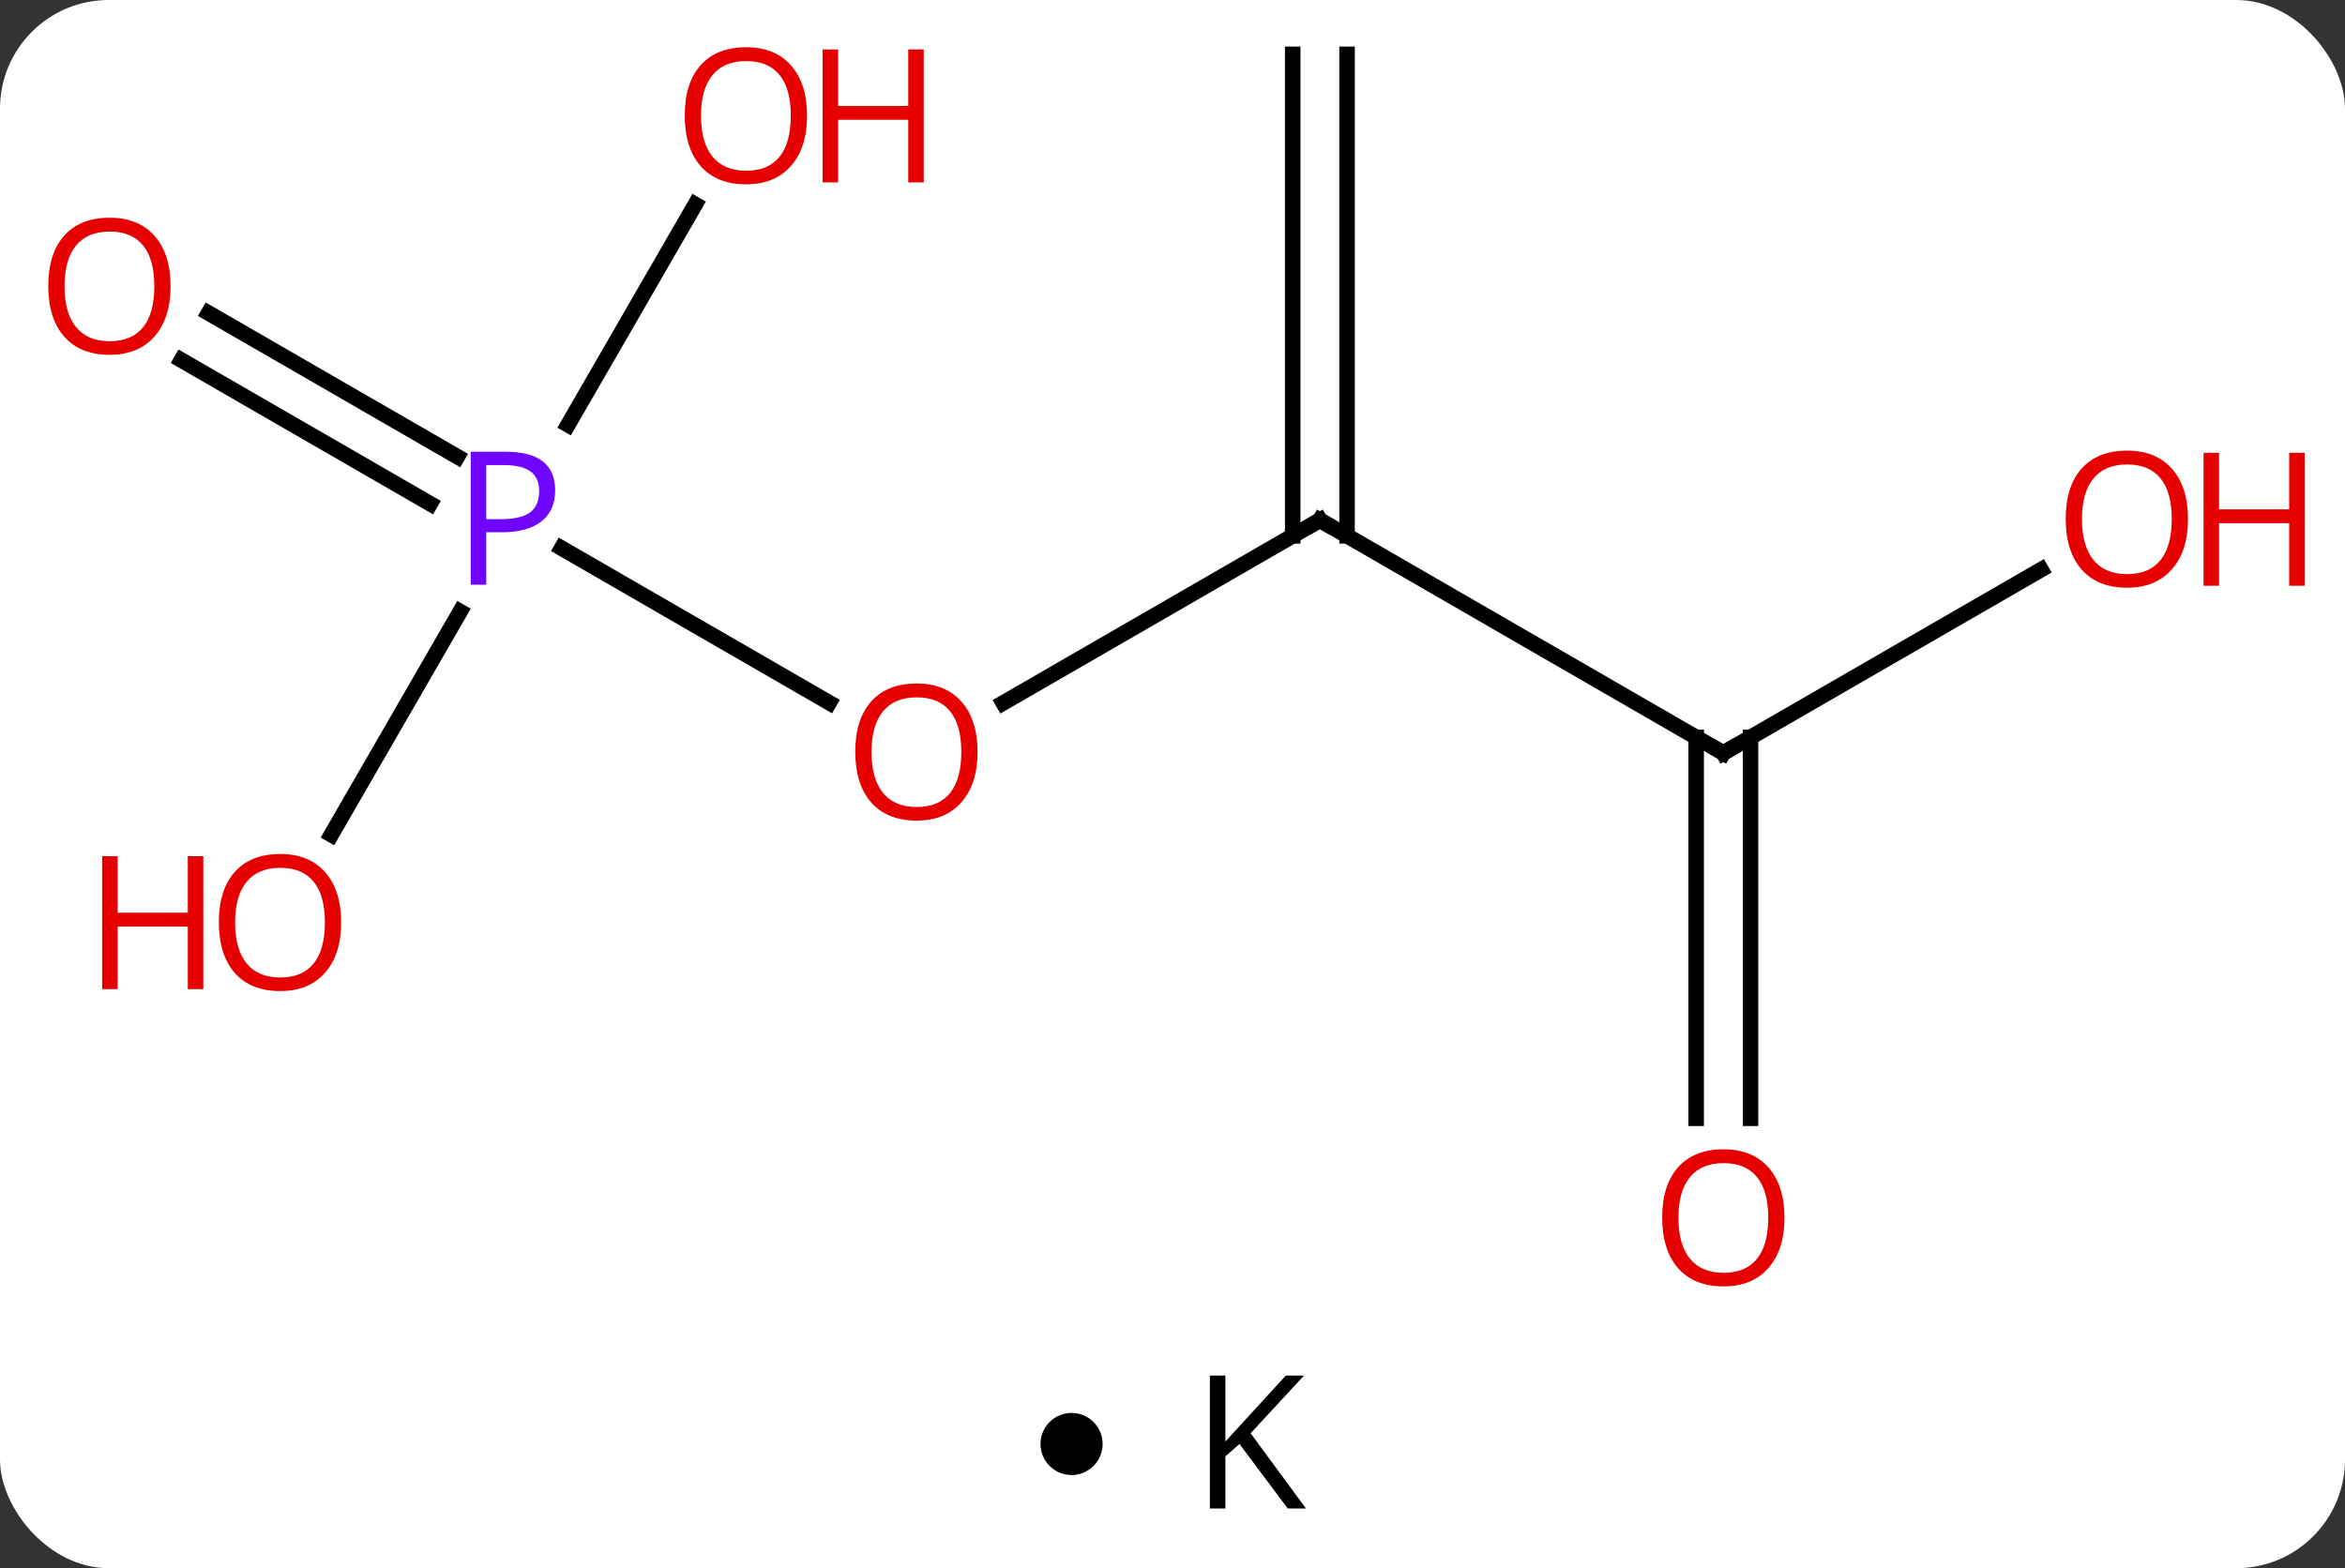 <svg width="151" viewBox="0 0 151 101" style="fill-opacity:1; color-rendering:auto; color-interpolation:auto; text-rendering:auto; stroke:black; stroke-linecap:square; stroke-miterlimit:10; shape-rendering:auto; stroke-opacity:1; fill:black; stroke-dasharray:none; font-weight:normal; stroke-width:1; font-family:'Open Sans'; font-style:normal; stroke-linejoin:miter; font-size:12; stroke-dashoffset:0; image-rendering:auto;" height="101" class="cas-substance-image" xmlns:xlink="http://www.w3.org/1999/xlink" xmlns="http://www.w3.org/2000/svg"><rect x="0" y="0" width="151" height="101" fill="#333333" stroke="none"/><svg class="cas-substance-single-component"><rect y="0" x="0" width="151" stroke="none" ry="7" rx="7" height="101" fill="white" class="cas-substance-group"/><svg y="0" x="0" width="151" viewBox="0 0 151 86" style="fill:black;" height="86" class="cas-substance-single-component-image"><svg><g><g transform="translate(72,41)" style="text-rendering:geometricPrecision; color-rendering:optimizeQuality; color-interpolation:linearRGB; stroke-linecap:butt; image-rendering:optimizeQuality;"><line y2="4.274" y1="-7.5" x2="-7.402" x1="12.99" style="fill:none;"/><line y2="7.5" y1="-7.5" x2="38.97" x1="12.99" style="fill:none;"/><line y2="-37.5" y1="-6.49" x2="14.74" x1="14.74" style="fill:none;"/><line y2="-37.5" y1="-6.49" x2="11.24" x1="11.24" style="fill:none;"/><line y2="-5.692" y1="4.259" x2="-35.839" x1="-18.604" style="fill:none;"/><line y2="-4.311" y1="7.5" x2="59.43" x1="38.97" style="fill:none;"/><line y2="31.023" y1="6.49" x2="37.22" x1="37.22" style="fill:none;"/><line y2="31.023" y1="6.49" x2="40.72" x1="40.72" style="fill:none;"/><line y2="-20.837" y1="-11.585" x2="-58.572" x1="-42.546" style="fill:none;"/><line y2="-17.806" y1="-8.554" x2="-60.322" x1="-44.296" style="fill:none;"/><line y2="12.758" y1="-1.612" x2="-50.666" x1="-42.37" style="fill:none;"/><line y2="-27.832" y1="-13.638" x2="-27.231" x1="-35.426" style="fill:none;"/><path style="fill:none; stroke-miterlimit:5;" d="M12.557 -7.25 L12.99 -7.5 L13.423 -7.25"/></g><g transform="translate(72,41)" style="stroke-linecap:butt; fill:rgb(230,0,0); text-rendering:geometricPrecision; color-rendering:optimizeQuality; image-rendering:optimizeQuality; font-family:'Open Sans'; stroke:rgb(230,0,0); color-interpolation:linearRGB; stroke-miterlimit:5;"><path style="stroke:none;" d="M-9.053 7.43 Q-9.053 9.492 -10.092 10.672 Q-11.131 11.852 -12.974 11.852 Q-14.865 11.852 -15.896 10.688 Q-16.927 9.523 -16.927 7.414 Q-16.927 5.32 -15.896 4.172 Q-14.865 3.023 -12.974 3.023 Q-11.115 3.023 -10.084 4.195 Q-9.053 5.367 -9.053 7.43 ZM-15.881 7.43 Q-15.881 9.164 -15.138 10.07 Q-14.396 10.977 -12.974 10.977 Q-11.553 10.977 -10.826 10.078 Q-10.099 9.18 -10.099 7.43 Q-10.099 5.695 -10.826 4.805 Q-11.553 3.914 -12.974 3.914 Q-14.396 3.914 -15.138 4.812 Q-15.881 5.711 -15.881 7.43 Z"/><path style="fill:none; stroke:black;" d="M38.537 7.25 L38.97 7.5 L39.403 7.25"/><path style="fill:rgb(111,5,255); stroke:none;" d="M-36.251 -9.422 Q-36.251 -8.109 -37.142 -7.414 Q-38.032 -6.719 -39.673 -6.719 L-40.689 -6.719 L-40.689 -3.344 L-41.689 -3.344 L-41.689 -11.906 L-39.454 -11.906 Q-36.251 -11.906 -36.251 -9.422 ZM-40.689 -7.562 L-39.782 -7.562 Q-38.47 -7.562 -37.876 -7.992 Q-37.282 -8.422 -37.282 -9.375 Q-37.282 -10.219 -37.837 -10.633 Q-38.392 -11.047 -39.579 -11.047 L-40.689 -11.047 L-40.689 -7.562 Z"/><path style="stroke:none;" d="M68.891 -7.57 Q68.891 -5.508 67.851 -4.328 Q66.812 -3.148 64.969 -3.148 Q63.078 -3.148 62.047 -4.312 Q61.016 -5.477 61.016 -7.586 Q61.016 -9.68 62.047 -10.828 Q63.078 -11.977 64.969 -11.977 Q66.828 -11.977 67.859 -10.805 Q68.891 -9.633 68.891 -7.57 ZM62.062 -7.57 Q62.062 -5.836 62.805 -4.93 Q63.547 -4.023 64.969 -4.023 Q66.391 -4.023 67.117 -4.922 Q67.844 -5.82 67.844 -7.57 Q67.844 -9.305 67.117 -10.195 Q66.391 -11.086 64.969 -11.086 Q63.547 -11.086 62.805 -10.188 Q62.062 -9.289 62.062 -7.57 Z"/><path style="stroke:none;" d="M76.406 -3.273 L75.406 -3.273 L75.406 -7.305 L70.891 -7.305 L70.891 -3.273 L69.891 -3.273 L69.891 -11.836 L70.891 -11.836 L70.891 -8.195 L75.406 -8.195 L75.406 -11.836 L76.406 -11.836 L76.406 -3.273 Z"/><path style="stroke:none;" d="M42.907 37.43 Q42.907 39.492 41.868 40.672 Q40.829 41.852 38.986 41.852 Q37.095 41.852 36.064 40.688 Q35.032 39.523 35.032 37.414 Q35.032 35.32 36.064 34.172 Q37.095 33.023 38.986 33.023 Q40.845 33.023 41.876 34.195 Q42.907 35.367 42.907 37.43 ZM36.079 37.43 Q36.079 39.164 36.822 40.07 Q37.564 40.977 38.986 40.977 Q40.407 40.977 41.134 40.078 Q41.861 39.18 41.861 37.43 Q41.861 35.695 41.134 34.805 Q40.407 33.914 38.986 33.914 Q37.564 33.914 36.822 34.812 Q36.079 35.711 36.079 37.43 Z"/><path style="stroke:none;" d="M-61.016 -22.57 Q-61.016 -20.508 -62.055 -19.328 Q-63.094 -18.148 -64.937 -18.148 Q-66.828 -18.148 -67.859 -19.312 Q-68.891 -20.477 -68.891 -22.586 Q-68.891 -24.68 -67.859 -25.828 Q-66.828 -26.977 -64.937 -26.977 Q-63.078 -26.977 -62.047 -25.805 Q-61.016 -24.633 -61.016 -22.57 ZM-67.844 -22.57 Q-67.844 -20.836 -67.101 -19.93 Q-66.359 -19.023 -64.937 -19.023 Q-63.516 -19.023 -62.789 -19.922 Q-62.062 -20.82 -62.062 -22.57 Q-62.062 -24.305 -62.789 -25.195 Q-63.516 -26.086 -64.937 -26.086 Q-66.359 -26.086 -67.101 -25.188 Q-67.844 -24.289 -67.844 -22.57 Z"/><path style="stroke:none;" d="M-50.032 18.41 Q-50.032 20.472 -51.072 21.652 Q-52.111 22.832 -53.954 22.832 Q-55.845 22.832 -56.876 21.668 Q-57.907 20.503 -57.907 18.394 Q-57.907 16.3 -56.876 15.152 Q-55.845 14.003 -53.954 14.003 Q-52.095 14.003 -51.064 15.175 Q-50.032 16.347 -50.032 18.41 ZM-56.861 18.41 Q-56.861 20.144 -56.118 21.05 Q-55.376 21.957 -53.954 21.957 Q-52.532 21.957 -51.806 21.058 Q-51.079 20.16 -51.079 18.41 Q-51.079 16.675 -51.806 15.785 Q-52.532 14.894 -53.954 14.894 Q-55.376 14.894 -56.118 15.793 Q-56.861 16.691 -56.861 18.41 Z"/><path style="stroke:none;" d="M-58.907 22.707 L-59.907 22.707 L-59.907 18.675 L-64.423 18.675 L-64.423 22.707 L-65.423 22.707 L-65.423 14.144 L-64.423 14.144 L-64.423 17.785 L-59.907 17.785 L-59.907 14.144 L-58.907 14.144 L-58.907 22.707 Z"/><path style="stroke:none;" d="M-20.032 -33.55 Q-20.032 -31.488 -21.072 -30.308 Q-22.111 -29.128 -23.954 -29.128 Q-25.845 -29.128 -26.876 -30.293 Q-27.907 -31.457 -27.907 -33.566 Q-27.907 -35.66 -26.876 -36.808 Q-25.845 -37.957 -23.954 -37.957 Q-22.095 -37.957 -21.064 -36.785 Q-20.032 -35.613 -20.032 -33.55 ZM-26.861 -33.55 Q-26.861 -31.816 -26.118 -30.91 Q-25.376 -30.003 -23.954 -30.003 Q-22.532 -30.003 -21.806 -30.902 Q-21.079 -31.8 -21.079 -33.55 Q-21.079 -35.285 -21.806 -36.175 Q-22.532 -37.066 -23.954 -37.066 Q-25.376 -37.066 -26.118 -36.167 Q-26.861 -35.269 -26.861 -33.55 Z"/><path style="stroke:none;" d="M-12.517 -29.253 L-13.517 -29.253 L-13.517 -33.285 L-18.032 -33.285 L-18.032 -29.253 L-19.032 -29.253 L-19.032 -37.816 L-18.032 -37.816 L-18.032 -34.175 L-13.517 -34.175 L-13.517 -37.816 L-12.517 -37.816 L-12.517 -29.253 Z"/></g></g></svg></svg><svg y="86" x="67" class="cas-substance-saf"><svg y="5" x="0" width="4" style="fill:black;" height="4" class="cas-substance-saf-dot"><circle stroke="none" r="2" fill="black" cy="2" cx="2"/></svg><svg y="0" x="8" width="12" style="fill:black;" height="15" class="cas-substance-saf-image"><svg><g><g transform="translate(6,7)" style="text-rendering:geometricPrecision; font-family:'Open Sans'; color-interpolation:linearRGB; color-rendering:optimizeQuality; image-rendering:optimizeQuality;"><path style="stroke:none;" d="M3.094 4.156 L1.922 4.156 L-1.188 0 L-2.094 0.797 L-2.094 4.156 L-3.094 4.156 L-3.094 -4.406 L-2.094 -4.406 L-2.094 -0.156 L1.797 -4.406 L2.969 -4.406 L-0.469 -0.688 L3.094 4.156 Z"/></g></g></svg></svg></svg></svg></svg>